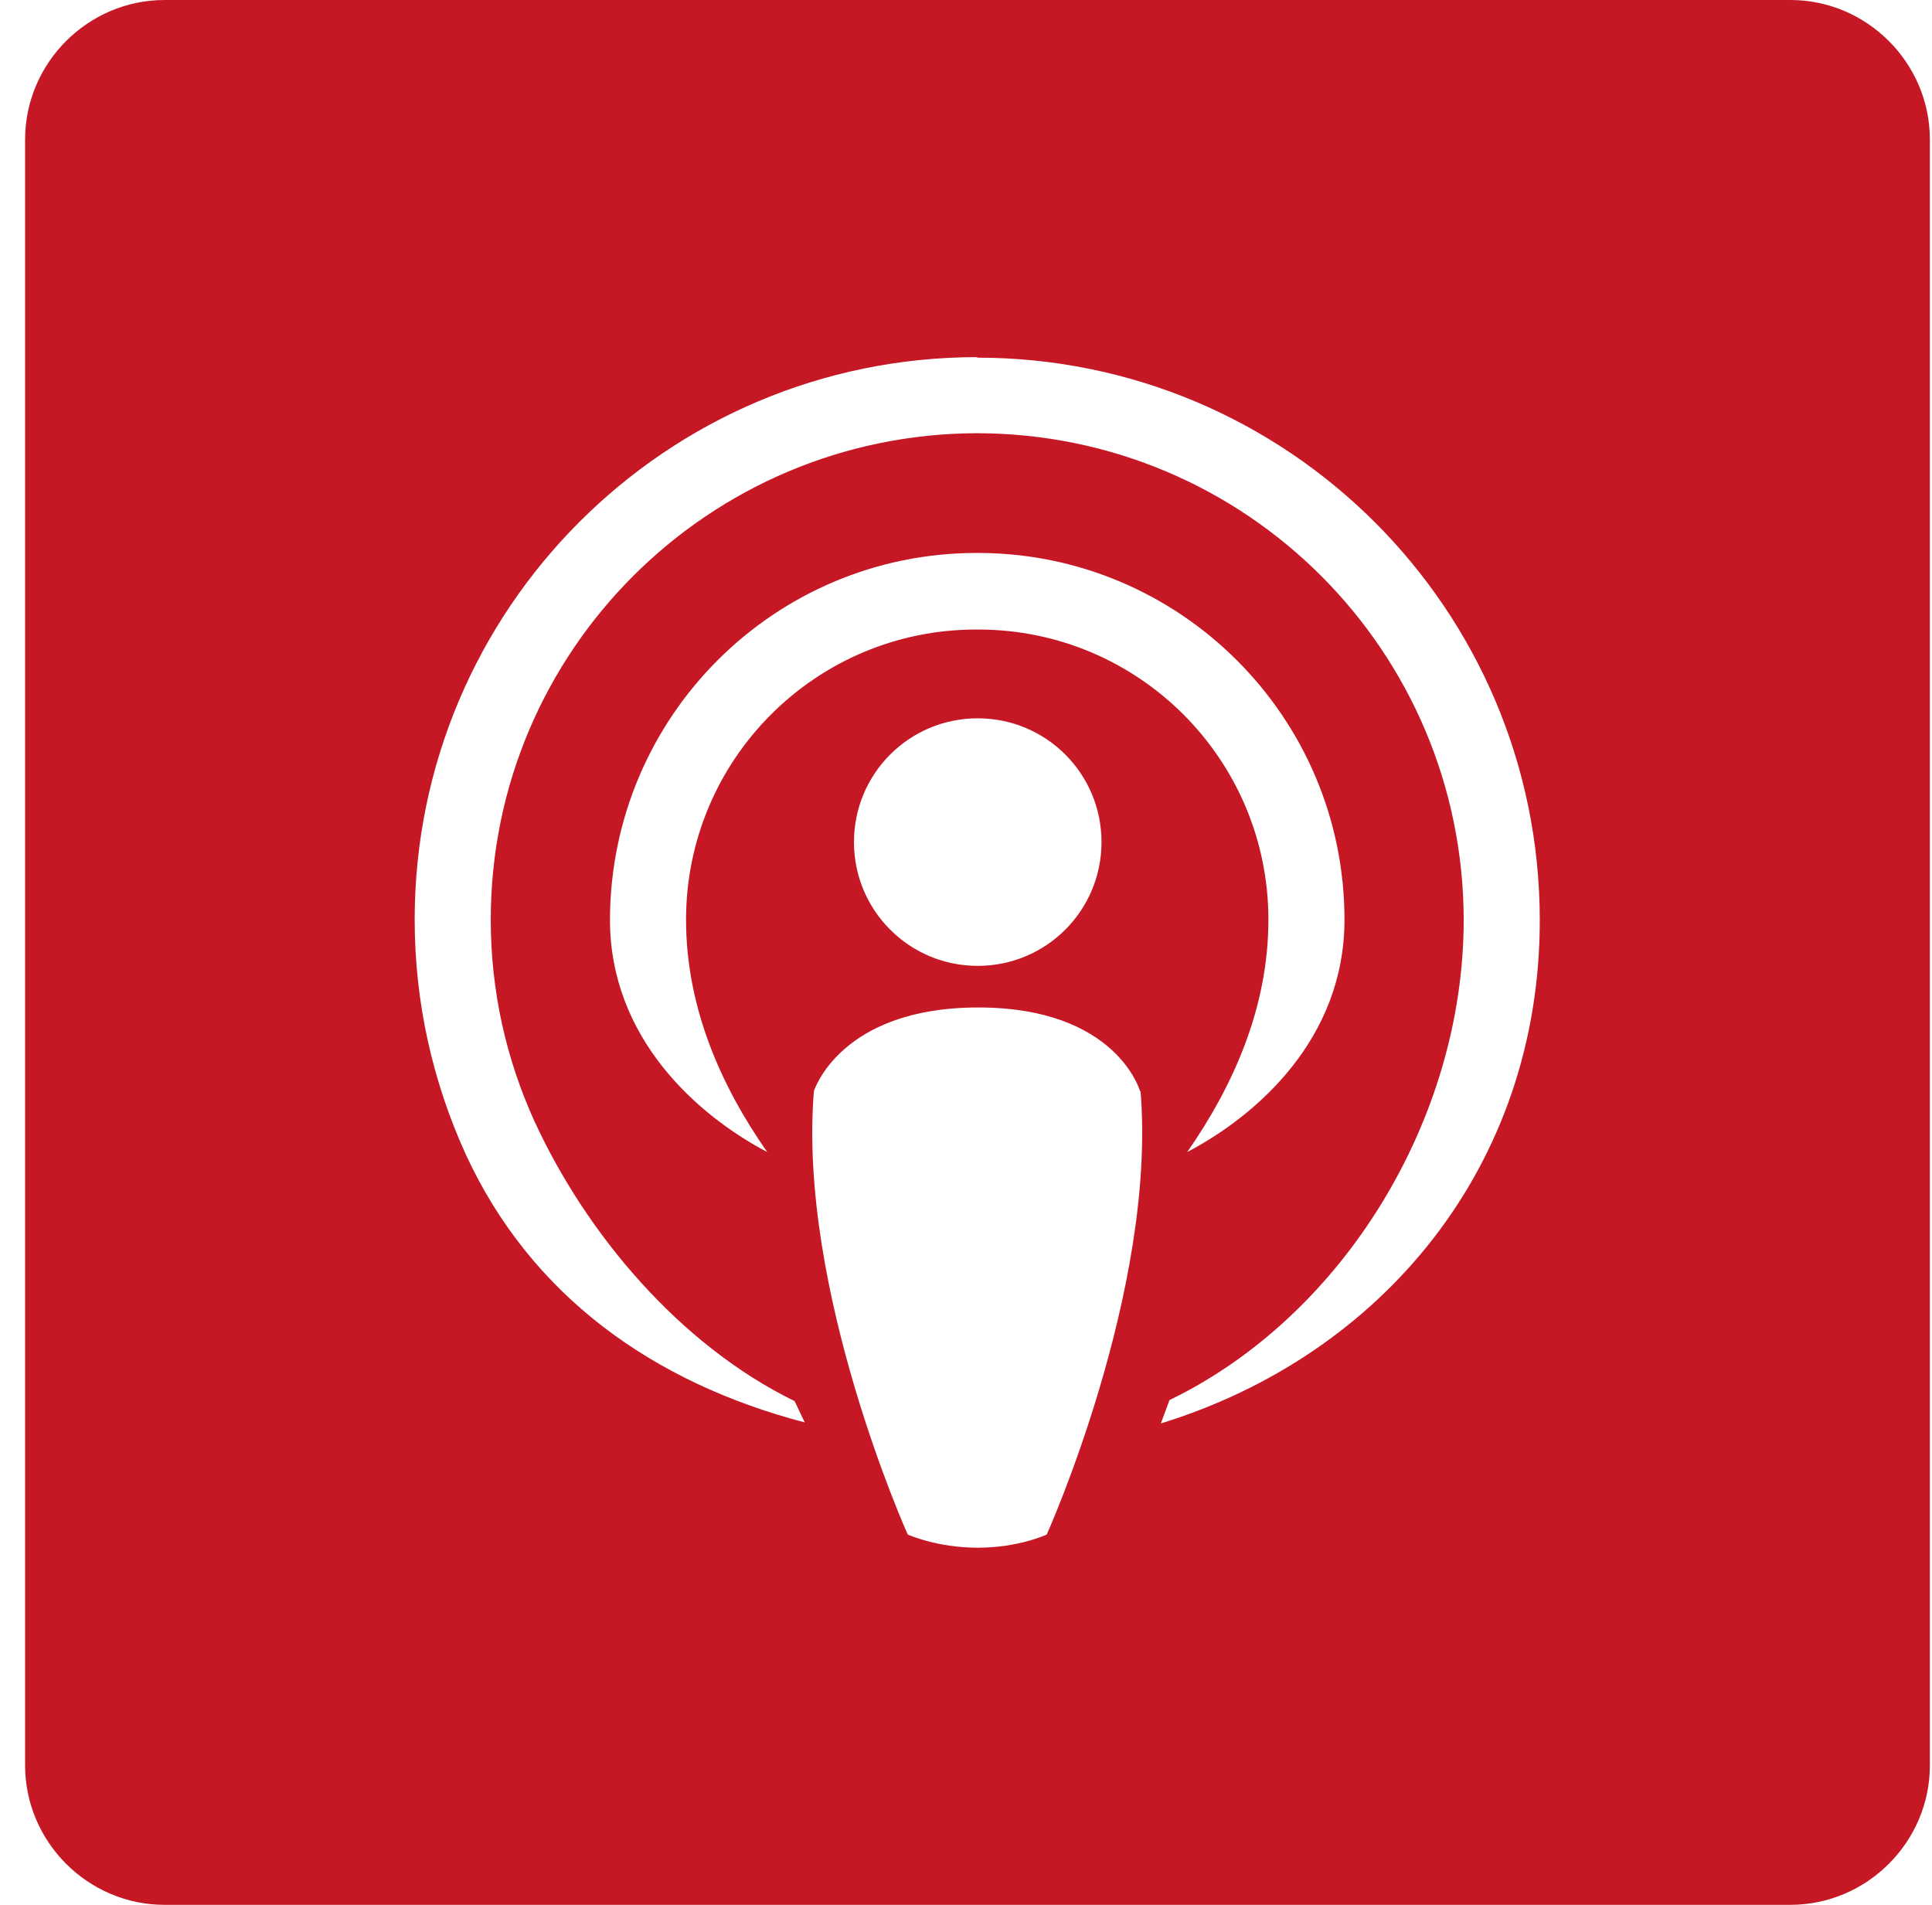 <svg width="71" height="70" viewBox="0 0 71 70" fill="none" xmlns="http://www.w3.org/2000/svg">
<g clip-path="url(#clip0_364_24672)">
<path fill-rule="evenodd" clip-rule="evenodd" d="M35.95 23.134C41.841 23.134 46.613 27.907 46.613 33.798C46.613 37.023 45.327 39.894 43.63 42.336C46.184 40.993 49.409 38.178 49.409 33.798C49.409 26.36 43.369 20.32 35.931 20.32H35.894C28.456 20.32 22.434 26.341 22.416 33.798C22.416 38.16 25.641 40.993 28.195 42.336C26.498 39.912 25.212 37.023 25.212 33.798C25.212 27.907 29.985 23.134 35.875 23.134H35.913H35.95ZM35.913 13.124C24.485 13.124 15.239 22.389 15.239 33.798C15.239 36.855 15.91 39.763 17.103 42.392C19.508 47.63 24.019 50.818 29.574 52.272L29.201 51.489C24.97 49.419 21.54 45.337 19.638 41.198C18.613 38.943 18.035 36.445 18.035 33.798C18.035 23.917 26.051 15.939 35.913 15.92C45.793 15.939 53.771 23.917 53.79 33.798C53.79 41.161 49.335 48.376 42.978 51.451L42.661 52.309C50.77 49.811 56.586 42.876 56.586 33.816C56.586 22.389 47.321 13.143 35.913 13.143V13.124ZM41.915 40.099C42.512 47.406 38.467 56.392 38.467 56.392C38.467 56.392 37.441 56.876 35.931 56.876C34.421 56.876 33.359 56.392 33.359 56.392C33.359 56.392 29.313 47.406 29.91 40.099C29.91 40.099 30.861 37.023 35.95 37.023C41.039 37.023 41.897 40.099 41.897 40.099H41.915ZM40.48 30.945C40.48 33.462 38.448 35.494 35.931 35.494C33.415 35.494 31.383 33.462 31.383 30.945C31.383 28.429 33.415 26.397 35.931 26.397C38.448 26.397 40.48 28.429 40.48 30.945ZM6.048 0H65.795C68.61 0 70.922 2.312 70.922 5.127V64.874C70.922 67.688 68.61 70 65.795 70H6.048C3.233 70 0.922 67.688 0.922 64.874V5.127C0.922 2.312 3.233 0 6.048 0Z" fill="#C61724"/>
</g>
<defs>
<clipPath id="clip0_364_24672">
<rect width="70" height="70" fill="white" transform="translate(0.922)"/>
</clipPath>
</defs>
</svg>
